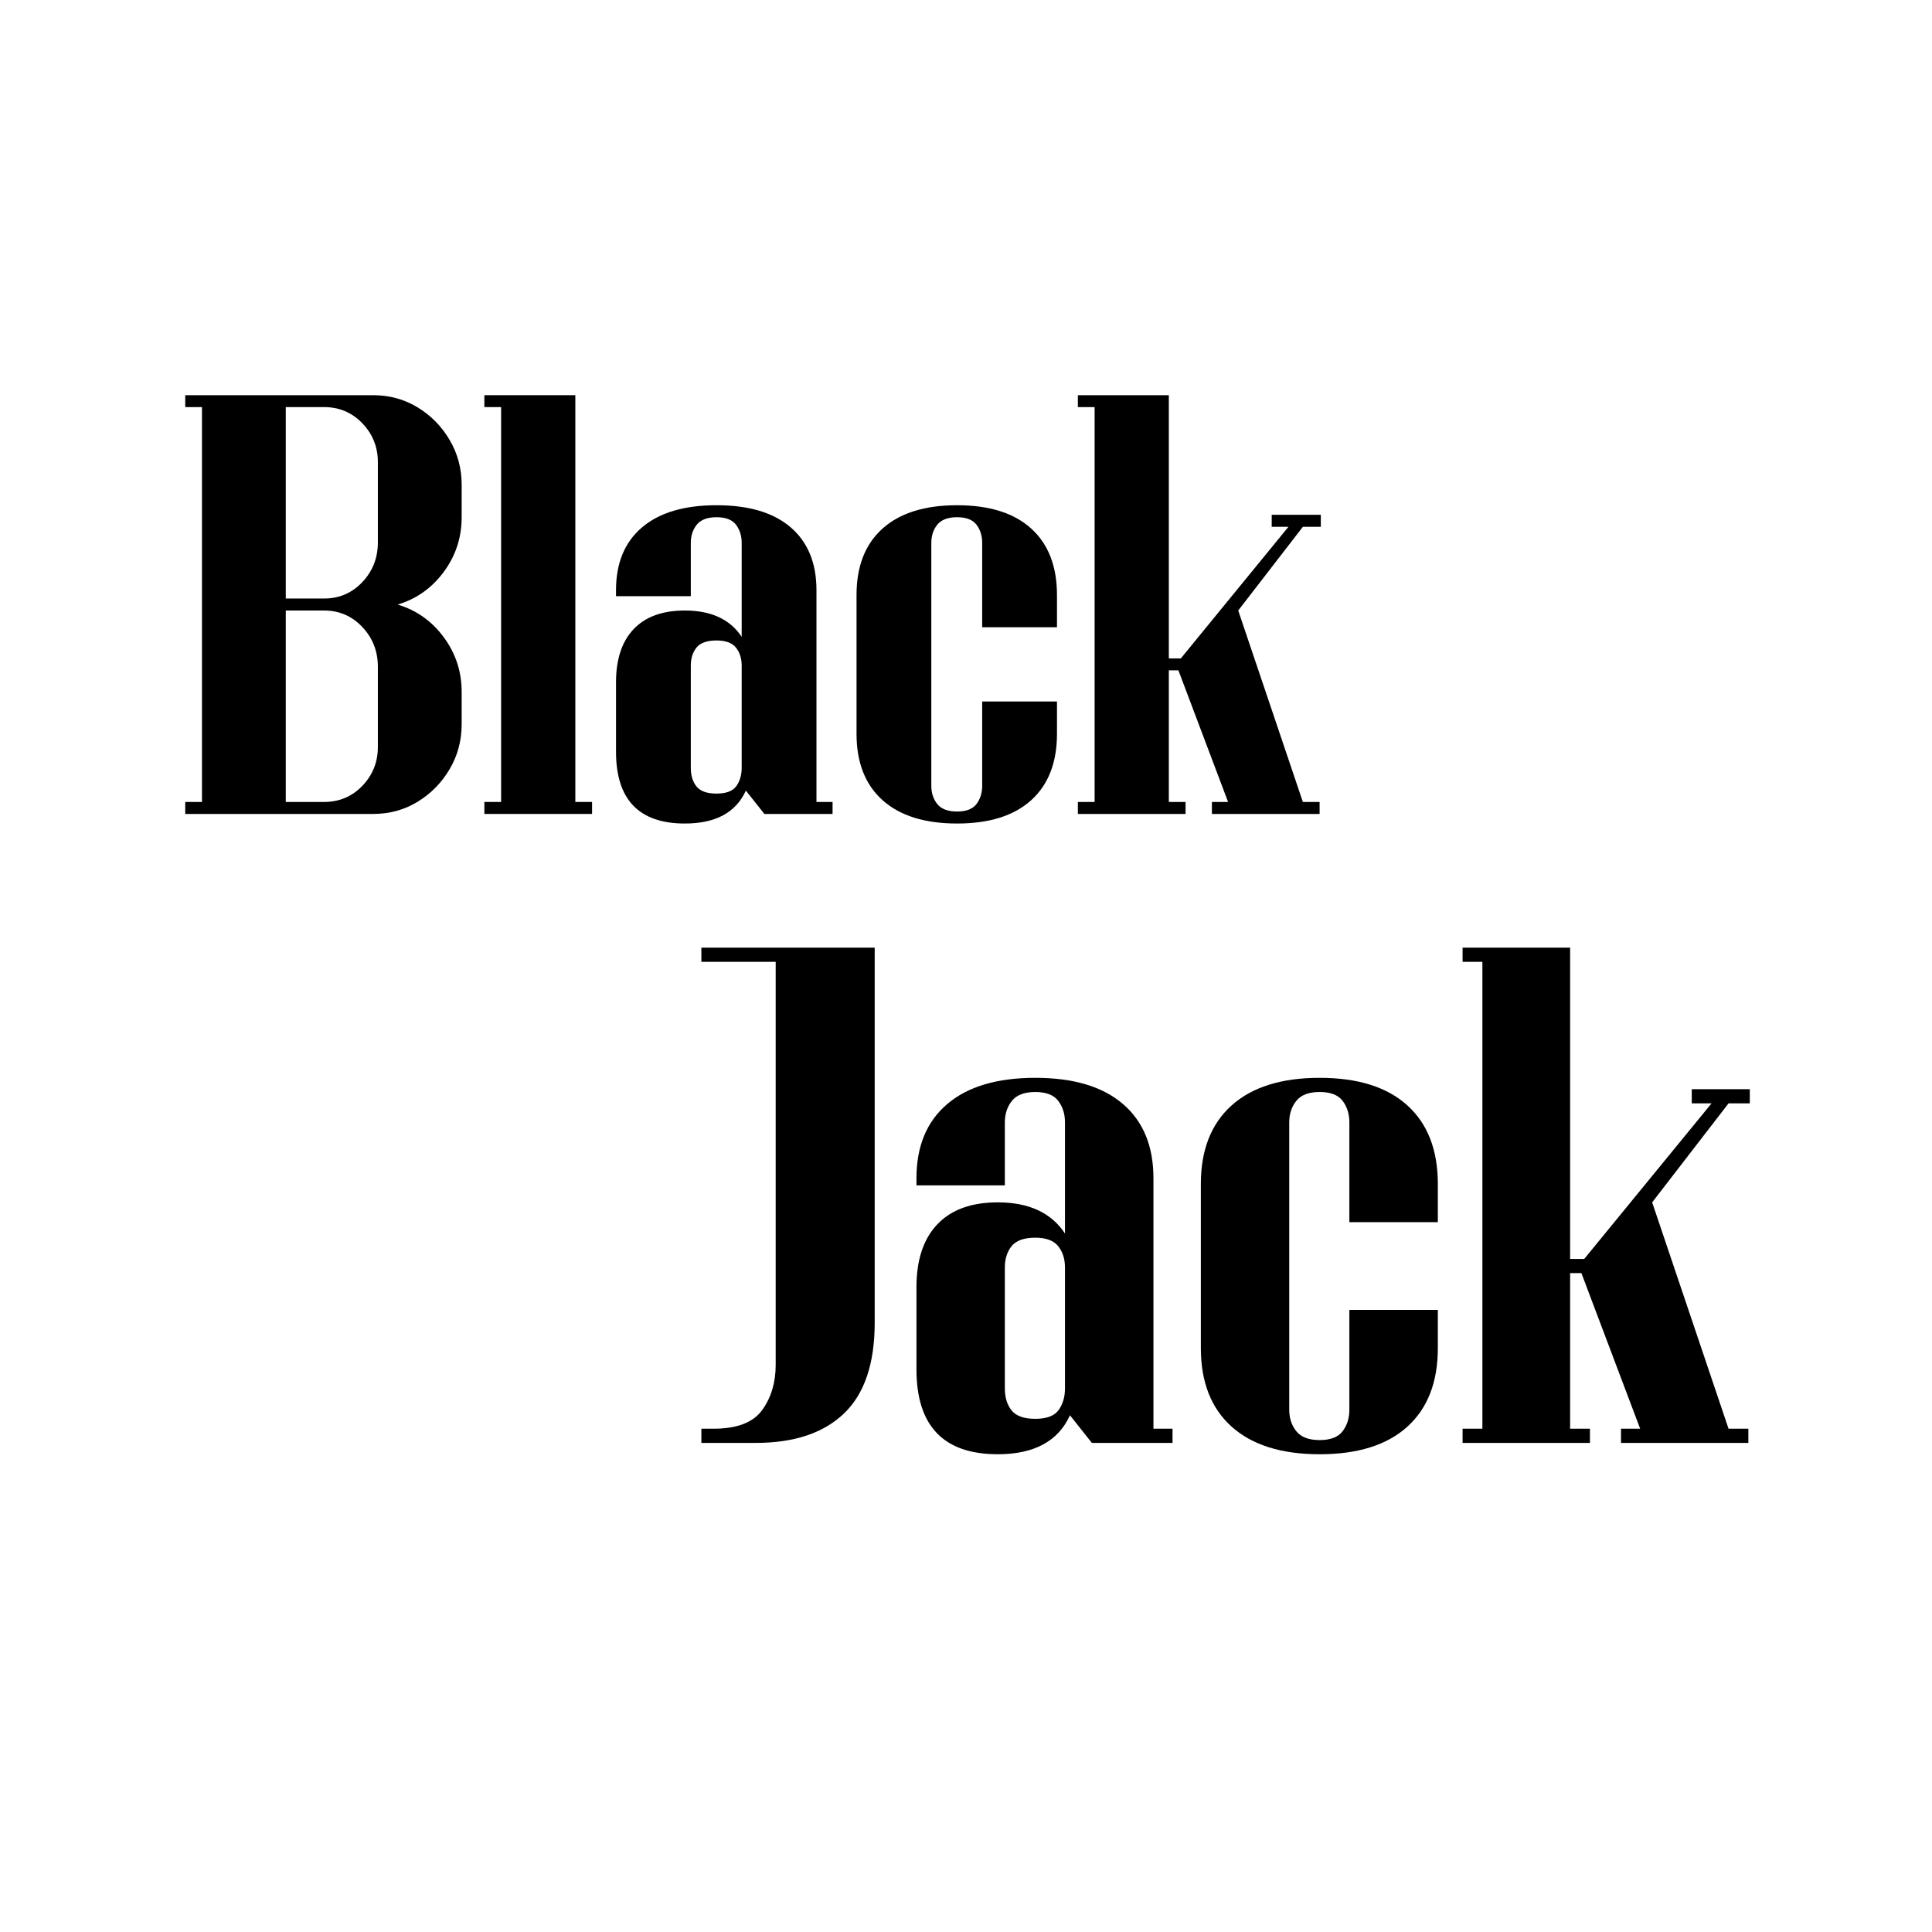 <svg xmlns="http://www.w3.org/2000/svg" xmlns:xlink="http://www.w3.org/1999/xlink" width="500" zoomAndPan="magnify" viewBox="0 0 375 375" height="500" preserveAspectRatio="xMidYMid meet" version="1.2"><defs/><g id="2df7ed5a17"><g style="fill:#000000;fill-opacity:1;"><g transform="translate(34.797, 157.986)"><path style="stroke:none" d="M 37.625 -81.281 C 40.801 -81.281 43.688 -80.488 46.281 -78.906 C 48.875 -77.32 50.941 -75.211 52.484 -72.578 C 54.035 -69.941 54.812 -67.039 54.812 -63.875 L 54.812 -57.594 C 54.812 -53.645 53.648 -50.102 51.328 -46.969 C 49.004 -43.832 46.023 -41.723 42.391 -40.641 C 46.023 -39.555 49.004 -37.445 51.328 -34.312 C 53.648 -31.176 54.812 -27.633 54.812 -23.688 L 54.812 -17.422 C 54.812 -14.242 54.035 -11.336 52.484 -8.703 C 50.941 -6.078 48.875 -3.969 46.281 -2.375 C 43.688 -0.789 40.801 0 37.625 0 L 1.156 0 L 1.156 -2.328 L 4.406 -2.328 L 4.406 -78.969 L 1.156 -78.969 L 1.156 -81.281 Z M 20.672 -78.969 L 20.672 -41.812 L 28.109 -41.812 C 31.047 -41.812 33.52 -42.875 35.531 -45 C 37.539 -47.125 38.547 -49.695 38.547 -52.719 L 38.547 -68.281 C 38.547 -71.219 37.539 -73.734 35.531 -75.828 C 33.52 -77.922 31.047 -78.969 28.109 -78.969 Z M 20.672 -39.484 L 20.672 -2.328 L 28.109 -2.328 C 31.047 -2.328 33.52 -3.367 35.531 -5.453 C 37.539 -7.547 38.547 -10.062 38.547 -13 L 38.547 -28.562 C 38.547 -31.582 37.539 -34.156 35.531 -36.281 C 33.52 -38.414 31.047 -39.484 28.109 -39.484 Z M 20.672 -39.484 "/></g></g><g style="fill:#000000;fill-opacity:1;"><g transform="translate(92.86, 157.986)"><path style="stroke:none" d="M 1.156 -78.969 L 1.156 -81.281 L 18.812 -81.281 L 18.812 -2.328 L 22.062 -2.328 L 22.062 0 L 1.156 0 L 1.156 -2.328 L 4.406 -2.328 L 4.406 -78.969 Z M 1.156 -78.969 "/></g></g><g style="fill:#000000;fill-opacity:1;"><g transform="translate(116.085, 157.986)"><path style="stroke:none" d="M 23 -59.922 C 29.27 -59.922 34.066 -58.488 37.391 -55.625 C 40.723 -52.758 42.391 -48.695 42.391 -43.438 L 42.391 -2.328 L 45.516 -2.328 L 45.516 0 L 32.281 0 L 28.688 -4.531 C 26.75 -0.27 22.801 1.859 16.844 1.859 C 7.938 1.859 3.484 -2.785 3.484 -12.078 L 3.484 -25.547 C 3.484 -30.035 4.625 -33.477 6.906 -35.875 C 9.188 -38.281 12.5 -39.484 16.844 -39.484 C 21.945 -39.484 25.625 -37.781 27.875 -34.375 L 27.875 -52.609 C 27.875 -53.992 27.504 -55.172 26.766 -56.141 C 26.023 -57.109 24.77 -57.594 23 -57.594 C 21.219 -57.594 19.938 -57.109 19.156 -56.141 C 18.383 -55.172 18 -53.992 18 -52.609 L 18 -42.266 L 3.484 -42.266 L 3.484 -43.438 C 3.484 -48.695 5.164 -52.758 8.531 -55.625 C 11.906 -58.488 16.727 -59.922 23 -59.922 Z M 27.875 -16.719 L 27.875 -28.797 C 27.875 -30.191 27.504 -31.352 26.766 -32.281 C 26.023 -33.207 24.77 -33.672 23 -33.672 C 21.133 -33.672 19.832 -33.207 19.094 -32.281 C 18.363 -31.352 18 -30.191 18 -28.797 L 18 -8.938 C 18 -7.469 18.363 -6.27 19.094 -5.344 C 19.832 -4.414 21.133 -3.953 23 -3.953 C 24.852 -3.953 26.129 -4.43 26.828 -5.391 C 27.523 -6.359 27.875 -7.539 27.875 -8.938 Z M 27.875 -16.719 "/></g></g><g style="fill:#000000;fill-opacity:1;"><g transform="translate(162.768, 157.986)"><path style="stroke:none" d="M 23 -59.922 C 29.27 -59.922 34.066 -58.41 37.391 -55.391 C 40.723 -52.367 42.391 -48.07 42.391 -42.5 L 42.391 -36.234 L 27.875 -36.234 L 27.875 -52.609 C 27.875 -53.992 27.504 -55.172 26.766 -56.141 C 26.023 -57.109 24.77 -57.594 23 -57.594 C 21.219 -57.594 19.938 -57.109 19.156 -56.141 C 18.383 -55.172 18 -53.992 18 -52.609 L 18 -5.453 C 18 -4.066 18.383 -2.891 19.156 -1.922 C 19.938 -0.953 21.219 -0.469 23 -0.469 C 24.77 -0.469 26.023 -0.953 26.766 -1.922 C 27.504 -2.891 27.875 -4.066 27.875 -5.453 L 27.875 -21.828 L 42.391 -21.828 L 42.391 -15.562 C 42.391 -9.988 40.723 -5.691 37.391 -2.672 C 34.066 0.348 29.27 1.859 23 1.859 C 16.727 1.859 11.906 0.348 8.531 -2.672 C 5.164 -5.691 3.484 -9.988 3.484 -15.562 L 3.484 -42.5 C 3.484 -48.07 5.164 -52.367 8.531 -55.391 C 11.906 -58.41 16.727 -59.922 23 -59.922 Z M 23 -59.922 "/></g></g><g style="fill:#000000;fill-opacity:1;"><g transform="translate(208.057, 157.986)"><path style="stroke:none" d="M 1.156 -78.969 L 1.156 -81.281 L 18.812 -81.281 L 18.812 -30.188 L 21.141 -30.188 L 42.031 -55.734 L 38.781 -55.734 L 38.781 -58.062 L 48.312 -58.062 L 48.312 -55.734 L 44.828 -55.734 L 32.281 -39.484 L 44.828 -2.328 L 48.078 -2.328 L 48.078 0 L 27.172 0 L 27.172 -2.328 L 30.312 -2.328 L 20.672 -27.875 L 18.812 -27.875 L 18.812 -2.328 L 22.062 -2.328 L 22.062 0 L 1.156 0 L 1.156 -2.328 L 4.406 -2.328 L 4.406 -78.969 Z M 1.156 -78.969 "/></g></g><g style="fill:#000000;fill-opacity:1;"><g transform="translate(134.763, 280.065)"><path style="stroke:none" d="M 1.375 -93.375 L 1.375 -96.125 L 35.016 -96.125 L 35.016 -23.344 C 35.016 -15.375 33.02 -9.488 29.031 -5.688 C 25.051 -1.895 19.359 0 11.953 0 L 1.375 0 L 1.375 -2.75 L 3.703 -2.75 C 8.285 -2.75 11.445 -3.961 13.188 -6.391 C 14.926 -8.816 15.797 -11.723 15.797 -15.109 L 15.797 -93.375 Z M 1.375 -93.375 "/></g></g><g style="fill:#000000;fill-opacity:1;"><g transform="translate(173.759, 280.065)"><path style="stroke:none" d="M 27.188 -70.859 C 34.602 -70.859 40.281 -69.16 44.219 -65.766 C 48.156 -62.379 50.125 -57.578 50.125 -51.359 L 50.125 -2.75 L 53.828 -2.75 L 53.828 0 L 38.172 0 L 33.922 -5.359 C 31.629 -0.316 26.957 2.203 19.906 2.203 C 9.383 2.203 4.125 -3.289 4.125 -14.281 L 4.125 -30.203 C 4.125 -35.516 5.473 -39.586 8.172 -42.422 C 10.867 -45.266 14.781 -46.688 19.906 -46.688 C 25.945 -46.688 30.297 -44.672 32.953 -40.641 L 32.953 -62.203 C 32.953 -63.848 32.516 -65.242 31.641 -66.391 C 30.773 -67.535 29.289 -68.109 27.188 -68.109 C 25.082 -68.109 23.57 -67.535 22.656 -66.391 C 21.738 -65.242 21.281 -63.848 21.281 -62.203 L 21.281 -49.984 L 4.125 -49.984 L 4.125 -51.359 C 4.125 -57.578 6.113 -62.379 10.094 -65.766 C 14.07 -69.16 19.77 -70.859 27.188 -70.859 Z M 32.953 -19.766 L 32.953 -34.047 C 32.953 -35.703 32.516 -37.078 31.641 -38.172 C 30.773 -39.273 29.289 -39.828 27.188 -39.828 C 24.988 -39.828 23.453 -39.273 22.578 -38.172 C 21.711 -37.078 21.281 -35.703 21.281 -34.047 L 21.281 -10.578 C 21.281 -8.836 21.711 -7.414 22.578 -6.312 C 23.453 -5.219 24.988 -4.672 27.188 -4.672 C 29.383 -4.672 30.895 -5.238 31.719 -6.375 C 32.539 -7.52 32.953 -8.922 32.953 -10.578 Z M 32.953 -19.766 "/></g></g><g style="fill:#000000;fill-opacity:1;"><g transform="translate(228.959, 280.065)"><path style="stroke:none" d="M 27.188 -70.859 C 34.602 -70.859 40.281 -69.07 44.219 -65.5 C 48.156 -61.926 50.125 -56.844 50.125 -50.25 L 50.125 -42.844 L 32.953 -42.844 L 32.953 -62.203 C 32.953 -63.848 32.516 -65.242 31.641 -66.391 C 30.773 -67.535 29.289 -68.109 27.188 -68.109 C 25.082 -68.109 23.57 -67.535 22.656 -66.391 C 21.738 -65.242 21.281 -63.848 21.281 -62.203 L 21.281 -6.453 C 21.281 -4.805 21.738 -3.41 22.656 -2.266 C 23.57 -1.117 25.082 -0.547 27.188 -0.547 C 29.289 -0.547 30.773 -1.117 31.641 -2.266 C 32.516 -3.41 32.953 -4.805 32.953 -6.453 L 32.953 -25.812 L 50.125 -25.812 L 50.125 -18.406 C 50.125 -11.812 48.156 -6.727 44.219 -3.156 C 40.281 0.414 34.602 2.203 27.188 2.203 C 19.77 2.203 14.07 0.414 10.094 -3.156 C 6.113 -6.727 4.125 -11.812 4.125 -18.406 L 4.125 -50.25 C 4.125 -56.844 6.113 -61.926 10.094 -65.5 C 14.07 -69.07 19.77 -70.859 27.188 -70.859 Z M 27.188 -70.859 "/></g></g><g style="fill:#000000;fill-opacity:1;"><g transform="translate(282.511, 280.065)"><path style="stroke:none" d="M 1.375 -93.375 L 1.375 -96.125 L 22.25 -96.125 L 22.25 -35.703 L 24.984 -35.703 L 49.703 -65.906 L 45.859 -65.906 L 45.859 -68.656 L 57.125 -68.656 L 57.125 -65.906 L 53 -65.906 L 38.172 -46.688 L 53 -2.75 L 56.844 -2.75 L 56.844 0 L 32.125 0 L 32.125 -2.75 L 35.844 -2.75 L 24.438 -32.953 L 22.25 -32.953 L 22.25 -2.75 L 26.094 -2.75 L 26.094 0 L 1.375 0 L 1.375 -2.75 L 5.219 -2.75 L 5.219 -93.375 Z M 1.375 -93.375 "/></g></g></g></svg>
